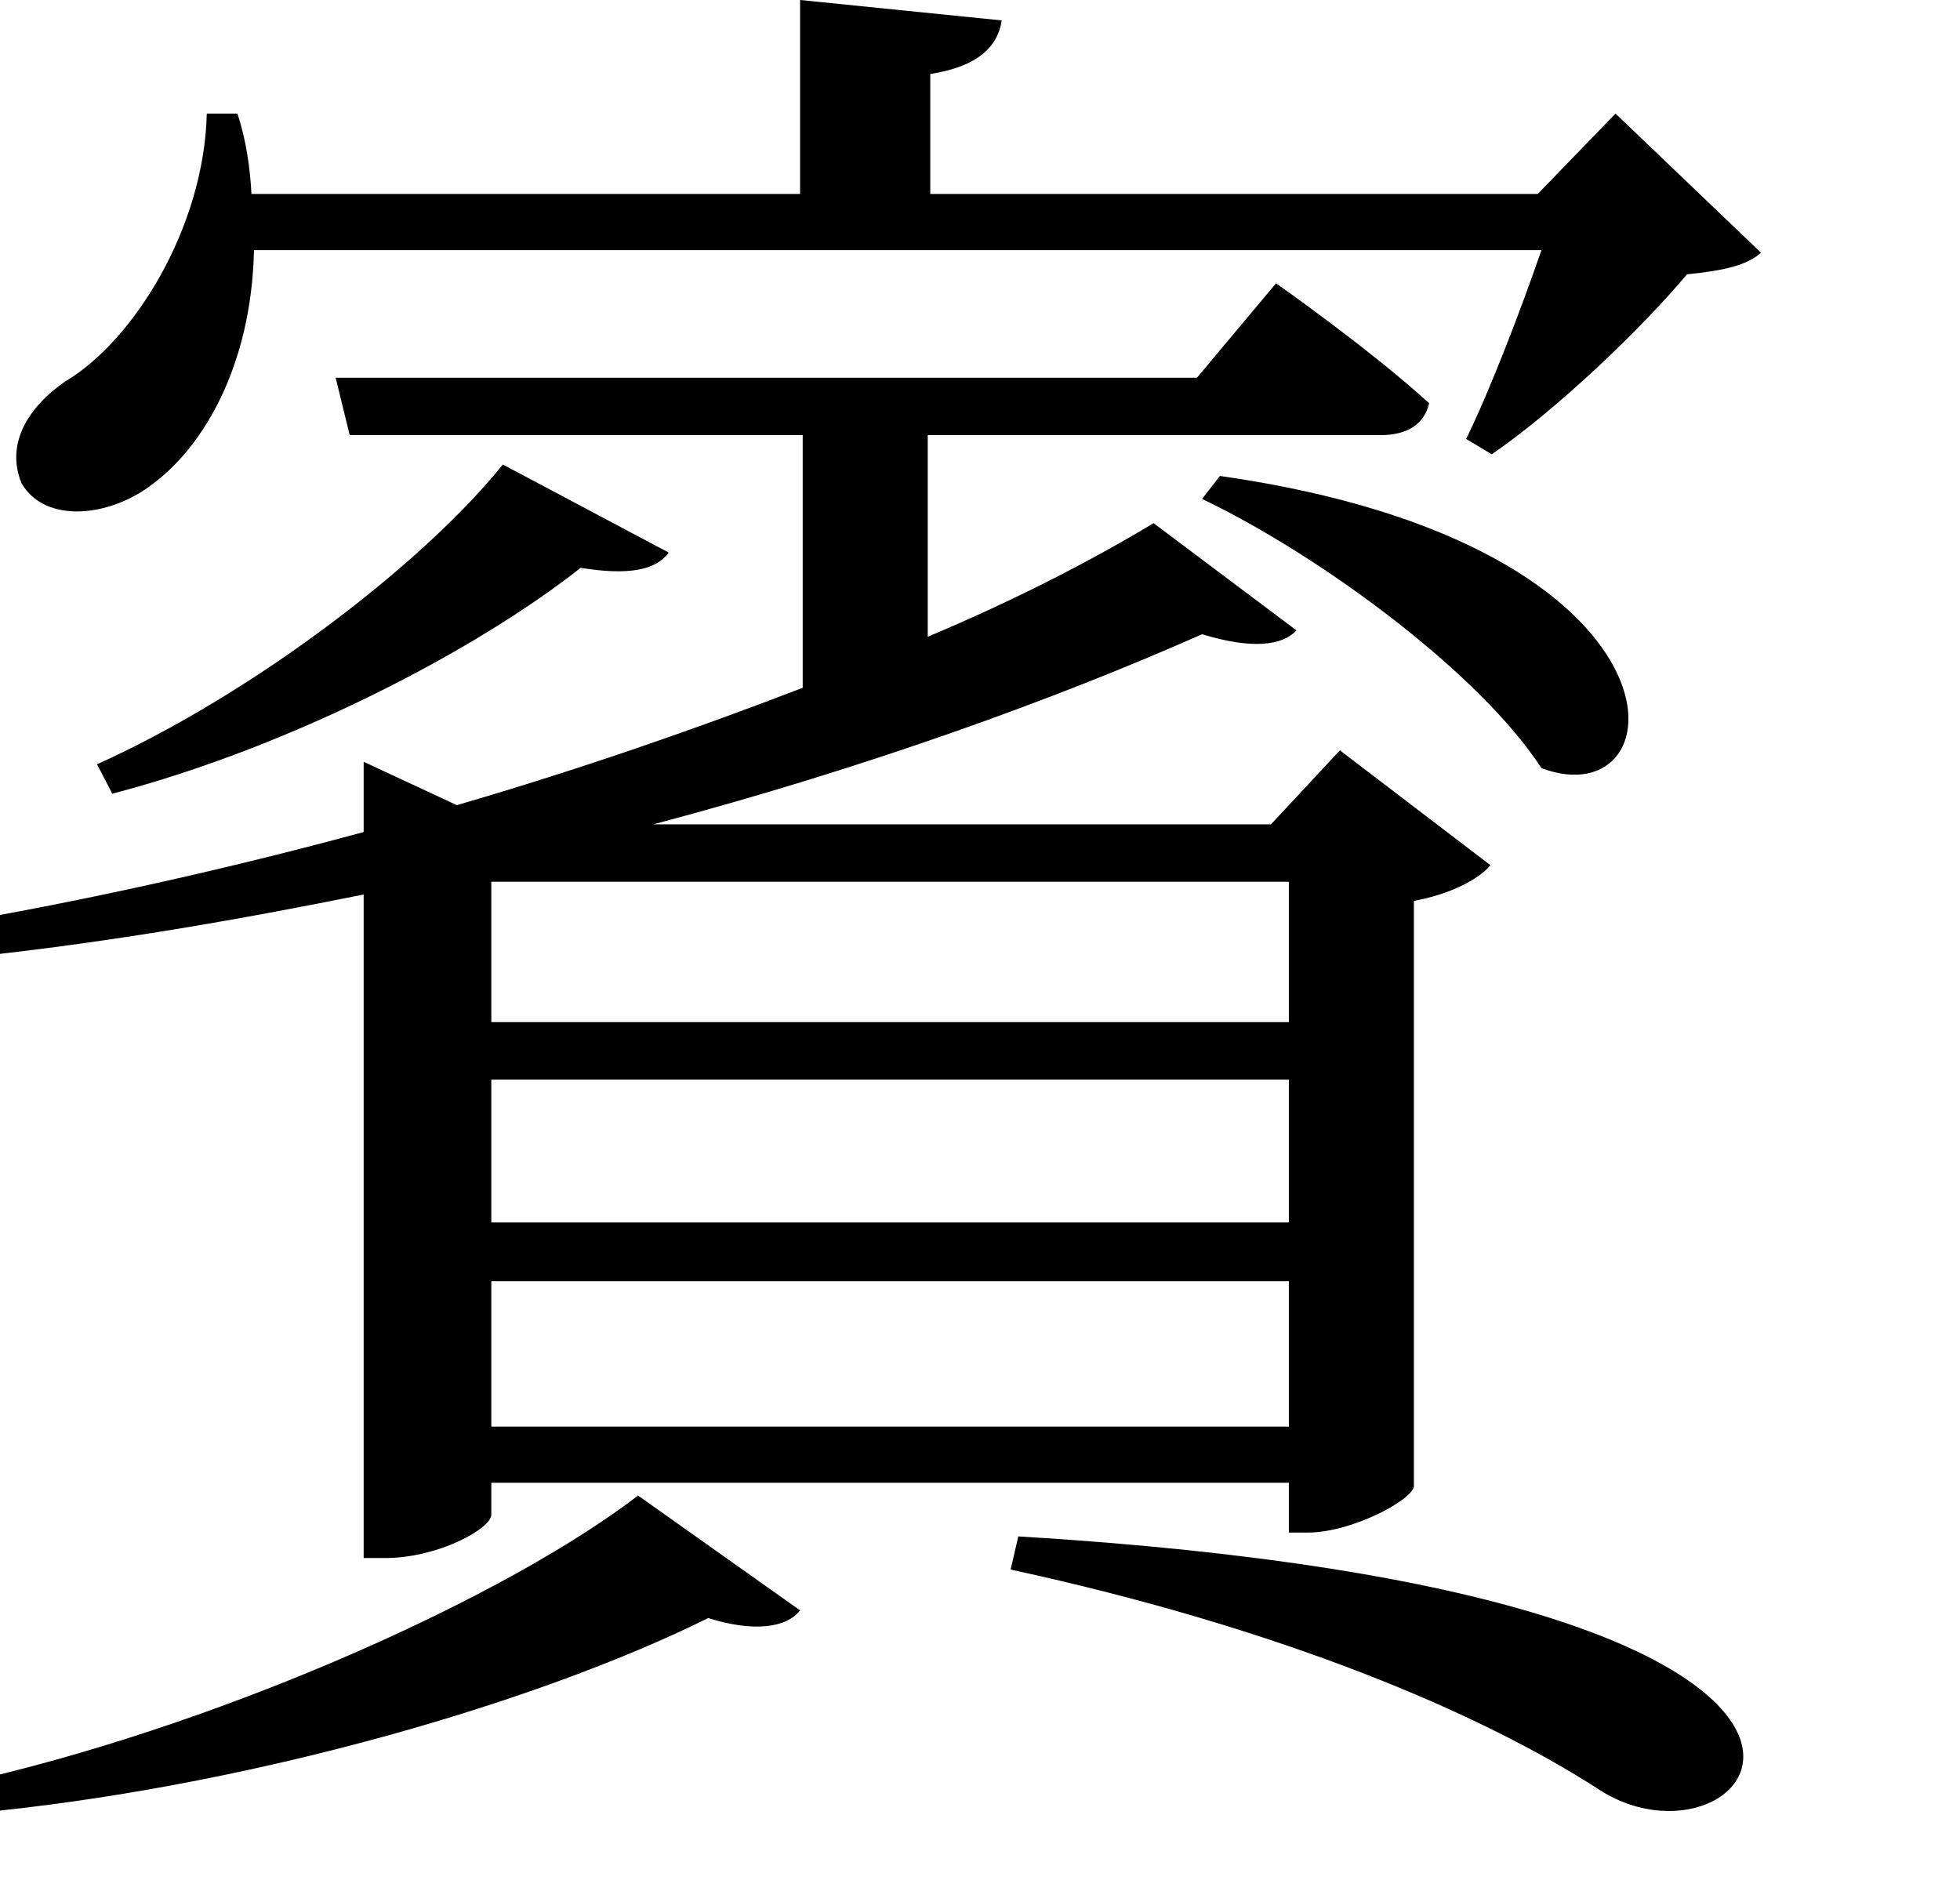 <svg height="23.156" viewBox="0 0 24 23.156" width="24" xmlns="http://www.w3.org/2000/svg">
<path d="M16.297,14.469 L16.078,14.188 C17.547,13.484 19.484,12.047 20.234,10.891 C21.938,10.25 22.219,13.625 16.297,14.469 Z M7.516,14.609 C6.578,13.438 4.516,11.828 2.547,10.938 L2.734,10.578 C4.938,11.156 7.203,12.344 8.469,13.344 C9.047,13.25 9.391,13.312 9.547,13.531 Z M9.172,1.984 C7.562,0.75 4.219,-0.75 1.203,-1.469 L1.344,-1.875 C4.578,-1.531 7.984,-0.531 10.031,0.484 C10.578,0.312 10.984,0.359 11.156,0.578 Z M13.828,1.484 L13.734,1.078 C17.047,0.359 19.484,-0.672 20.953,-1.625 C22.891,-2.859 25.703,0.766 13.828,1.484 Z M5.812,10.203 L5.812,10.109 C4.203,9.672 2.594,9.312 1.016,9.031 L1.156,8.594 C2.719,8.766 4.266,9.031 5.812,9.344 L5.812,1.219 L6.078,1.219 C6.719,1.219 7.375,1.578 7.375,1.75 L7.375,2.141 L17.141,2.141 L17.141,1.531 L17.375,1.531 C17.906,1.531 18.641,1.922 18.672,2.094 L18.672,9.266 C19.109,9.344 19.469,9.531 19.609,9.703 L17.766,11.109 L16.922,10.203 L9.359,10.203 C11.953,10.891 14.281,11.734 16.078,12.531 C16.688,12.344 17.062,12.391 17.234,12.578 L15.484,13.891 C14.734,13.438 13.797,12.953 12.719,12.5 L12.719,14.969 L18.266,14.969 C18.578,14.969 18.797,15.094 18.859,15.359 C18.141,16.016 16.984,16.828 16.984,16.828 L16.016,15.672 L5.469,15.672 L5.641,14.969 L11.188,14.969 L11.188,11.875 C9.891,11.375 8.453,10.875 6.953,10.438 L5.812,10.969 Z M17.141,7.078 L17.141,5.328 L7.375,5.328 L7.375,7.078 Z M17.141,7.781 L7.375,7.781 L7.375,9.5 L17.141,9.5 Z M17.141,4.609 L17.141,2.828 L7.375,2.828 L7.375,4.609 Z M3.891,18.906 C3.859,17.516 3,16.125 2.156,15.625 C1.703,15.312 1.422,14.859 1.625,14.375 C1.922,13.875 2.719,13.969 3.234,14.375 C3.844,14.828 4.438,15.812 4.469,17.234 L20.234,17.234 C19.969,16.469 19.609,15.531 19.312,14.922 L19.625,14.734 C20.422,15.281 21.453,16.266 22.016,16.938 C22.469,16.984 22.75,17.047 22.922,17.203 L21.141,18.906 L20.188,17.922 L12.75,17.922 L12.75,19.391 C13.344,19.484 13.578,19.734 13.625,20.047 L11.156,20.297 L11.156,17.922 L4.438,17.922 C4.422,18.234 4.375,18.578 4.266,18.906 Z" transform="translate(-1.359, 20.297) scale(1, -1)"/>
</svg>